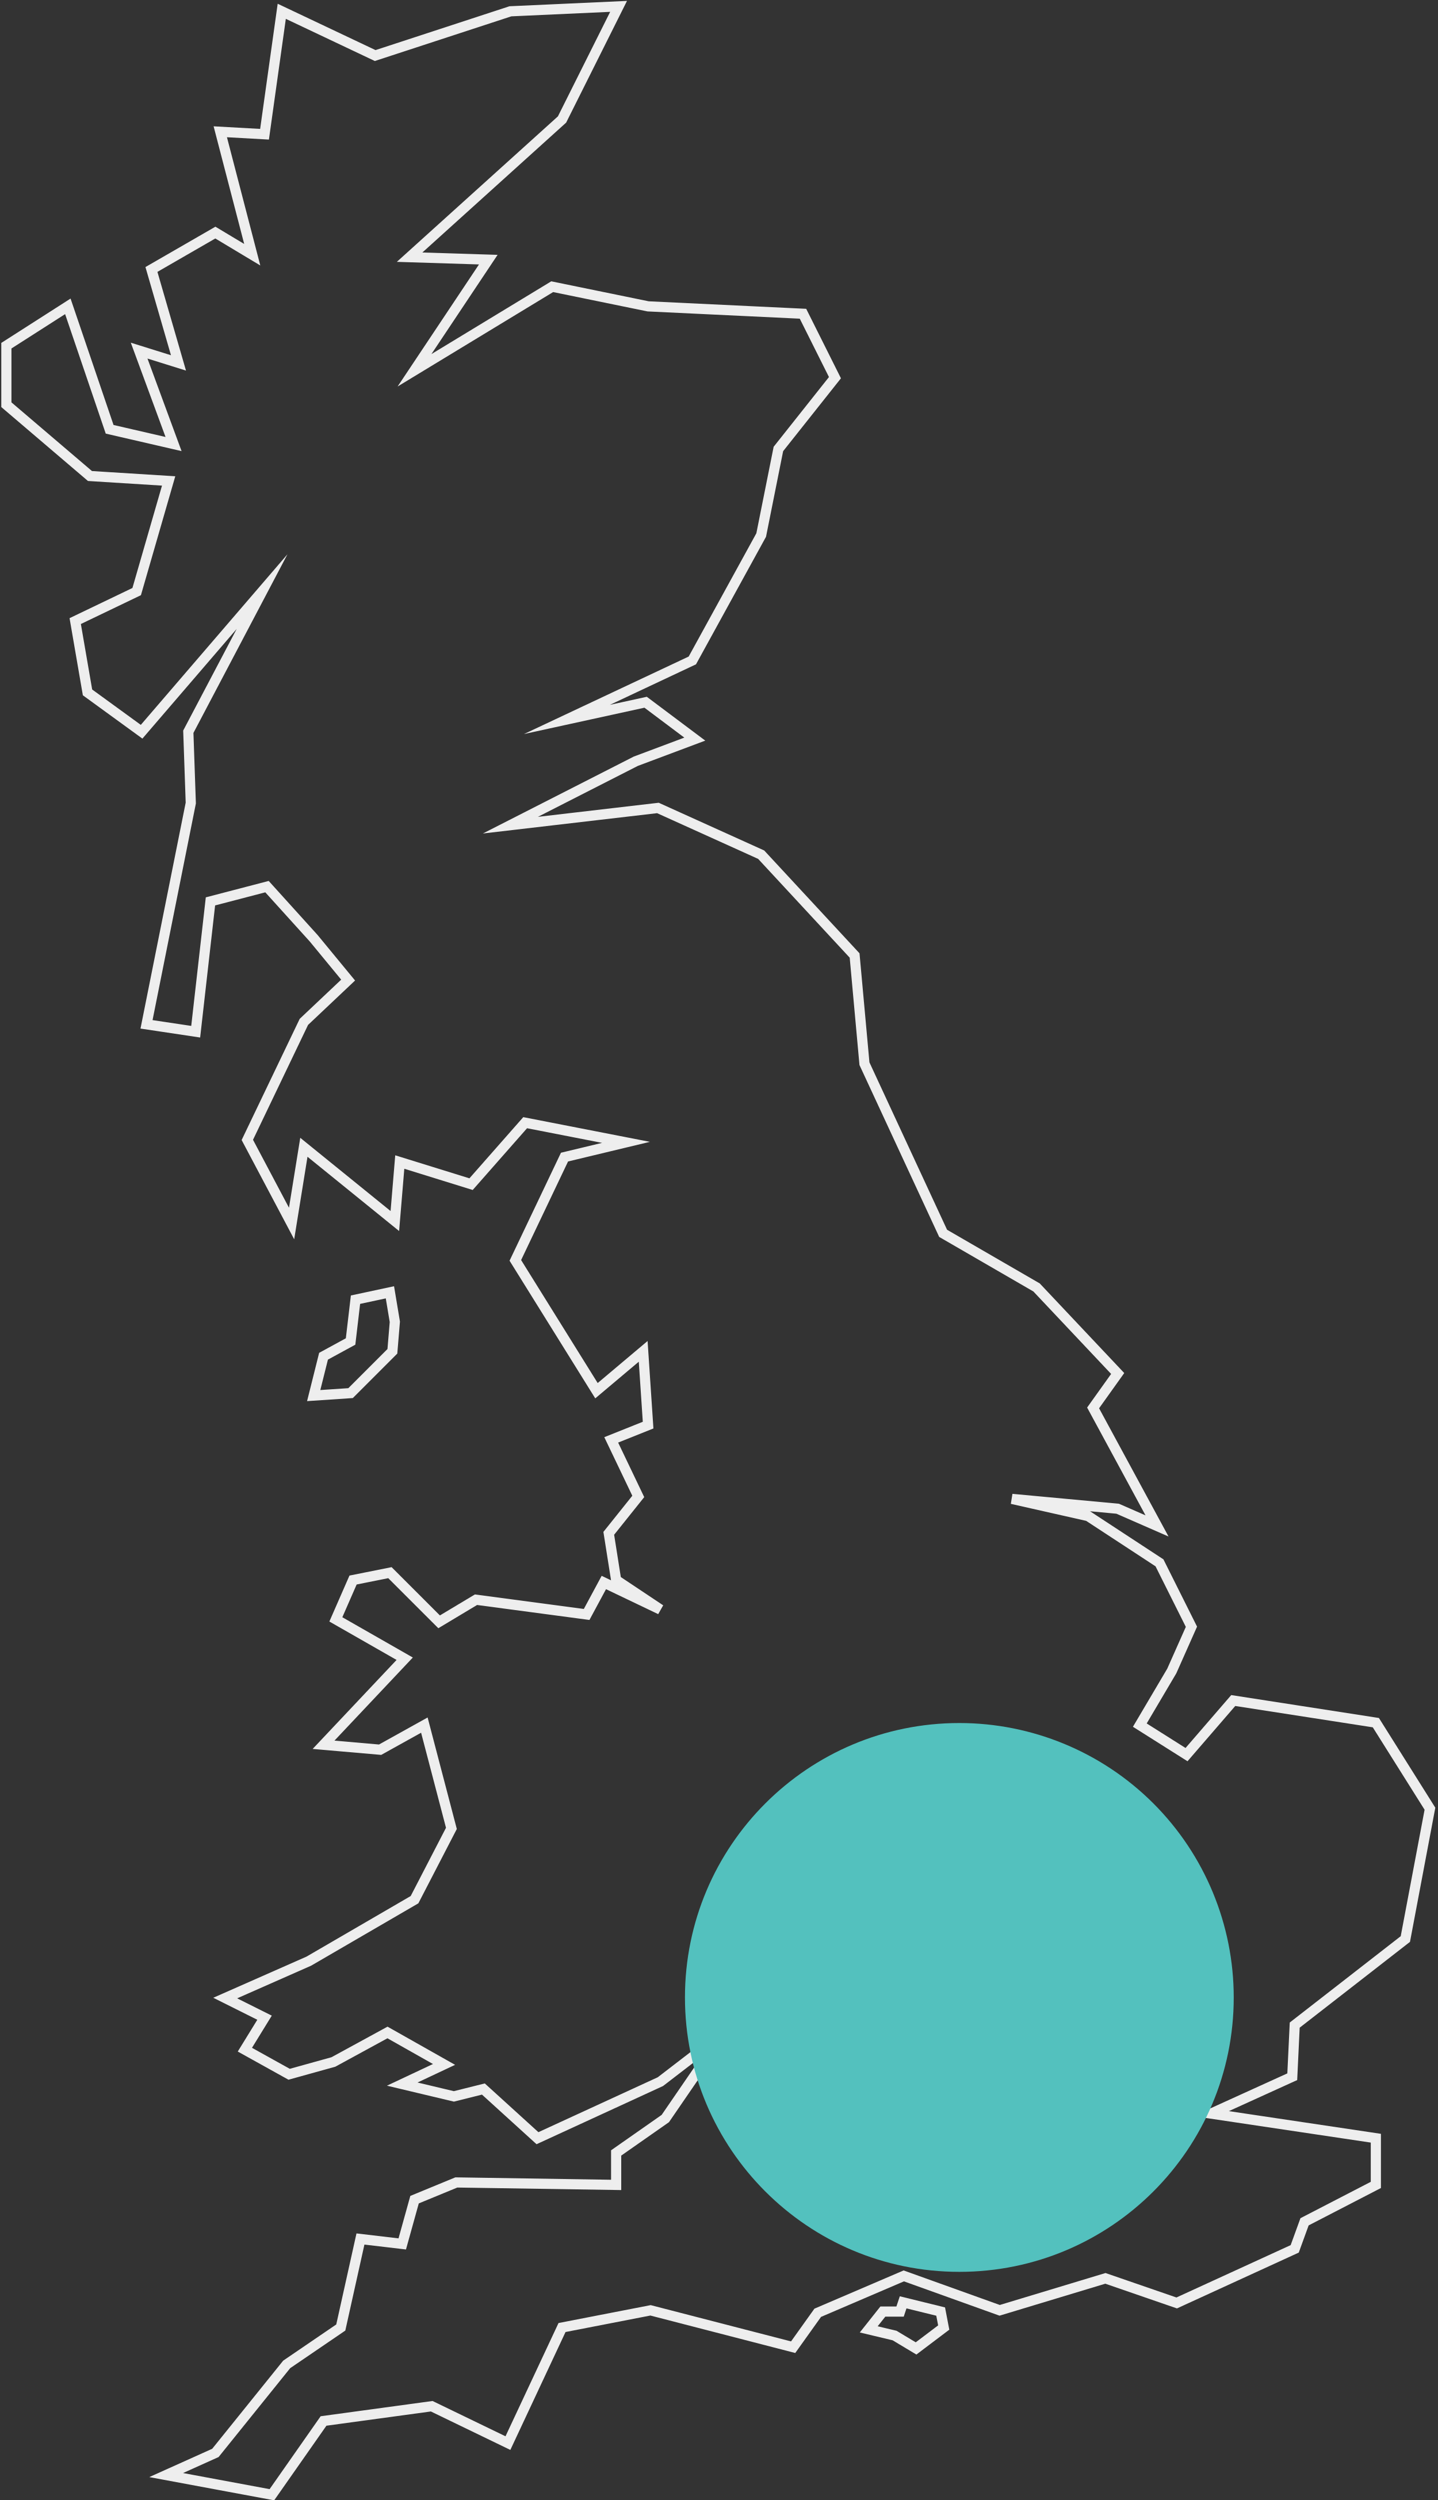 <?xml version="1.0" encoding="UTF-8" standalone="no"?><svg xmlns="http://www.w3.org/2000/svg" stroke-linecap="square" height="100%" width="100%" version="1.1" stroke-miterlimit="10" preserveAspectRatio="xMinYMin meet" xmlns:xlink="http://www.w3.org/1999/xlink" viewBox="0.0 0.0 283.0 492.0" fill="none"><rect x="0.0" y="0.0" width="283.0" height="492.0" fill="#333333" stroke="none"/><title>Area consider relocating in UK</title><clipPath id="p.0"><path d="m0 0h283v492h-283v-492z"/></clipPath><g clip-path="url(#p.0)"> <path d="m0 0h283.56v492.47h-283.56z"/><path d="m32.703 487.06l20.806 3.871 10.163-14.514 21.289-2.903 15 7.257 10.646-22.743 17.42-3.386 28.066 7.257 4.837-6.774 16.937-7.257 18.869 6.774 20.808-6.291 14.031 4.84 23.226-10.646 1.934-5.323 14.034-7.257v-9.194l-32.42-4.84 15.969-7.257 0.483-10.16 21.774-16.937 4.84-25.646-10.646-16.934-28.066-4.354-9.194 10.643-9.192-5.806 6.289-10.646 3.871-8.709-6.291-12.58-14.031-9.194-15-3.386 20.806 1.934 7.743 3.386-12.58-23.226 4.837-6.774-15.966-16.934-18.388-10.646-15.483-33.386-1.937-21.291-18.386-19.837-20.323-9.194-29.031 3.386 24.677-12.58 11.612-4.354-9.677-7.257-15.483 3.386 24.677-11.612 13.549-24.68 3.386-16.934 11.131-14.031-6.291-12.58-30.483-1.454-18.871-3.869-27.097 16.451 14.517-21.774-15.486-0.486 30-27.094 11.129-22.26-21.289 0.969-26.614 8.709-18.386-8.709-3.389 24.194-8.709-0.486 6.291 24.194-7.26-4.354-12.58 7.257 5.323 18.388-7.743-2.42 6.774 18.386-12.58-2.903-8.226-24.194-12.097 7.743v11.614l16.451 14.031 15.483 0.969-6.289 21.774-12.097 5.806 2.42 14.031 10.646 7.743 23.709-27.58-14.517 27.58 0.486 14.031-8.711 43.549 9.677 1.451 2.905-25.646 11.129-2.903 9.192 10.163 6.774 8.226-8.709 8.226-11.129 23.226 8.709 16.451 2.42-15 17.903 14.514 0.969-11.612 14.032 4.354 10.646-12.097 19.837 3.871-12.094 2.903-9.677 20.323 15.966 25.646 9.194-7.743 0.969 14.517-7.26 2.903 5.323 11.129-5.806 7.26 1.451 9.192 8.709 5.808-11.129-5.323-3.386 6.289-21.774-2.903-7.257 4.354-9.68-9.677-7.257 1.451-3.386 7.743 13.549 7.743-15.969 16.934 11.129 0.969 8.709-4.84 5.323 20.323-7.257 14.031-20.806 12.097-16.451 7.26 7.74 3.869-3.871 6.291 8.711 4.84 8.709-2.42 10.646-5.806 11.129 6.289-8.226 3.871 10.163 2.42 5.806-1.451 10.646 9.677 24.192-11.129 12.583-9.677-11.614 16.934-9.677 6.774v6.291l-31.451-0.486-8.226 3.389-2.42 8.709-8.226-0.969-3.871 17.42-10.643 7.257-14.034 17.42z" stroke="#eee" stroke-width="2"/><path d="m76.735 254.31l-6.774 1.451-0.966 8.226-5.323 2.903-1.937 7.743 7.26-0.486 8.226-8.226 0.483-5.806z" stroke="#eee" stroke-width="2"/><path d="m177.74 453.07l7.381 1.814 0.604 3.144-5.444 4.113-4.234-2.541-5.079-1.21 2.782-3.507h3.386z" stroke="#eee" stroke-width="2"/><path d="m134.8 393.07c0-29.823 24.177-54 54-54 14.322 0 28.057 5.689 38.184 15.816s15.816 23.862 15.816 38.184c0 29.823-24.177 54-54 54s-54-24.177-54-54z" fill="#53c1be"/></g></svg>
